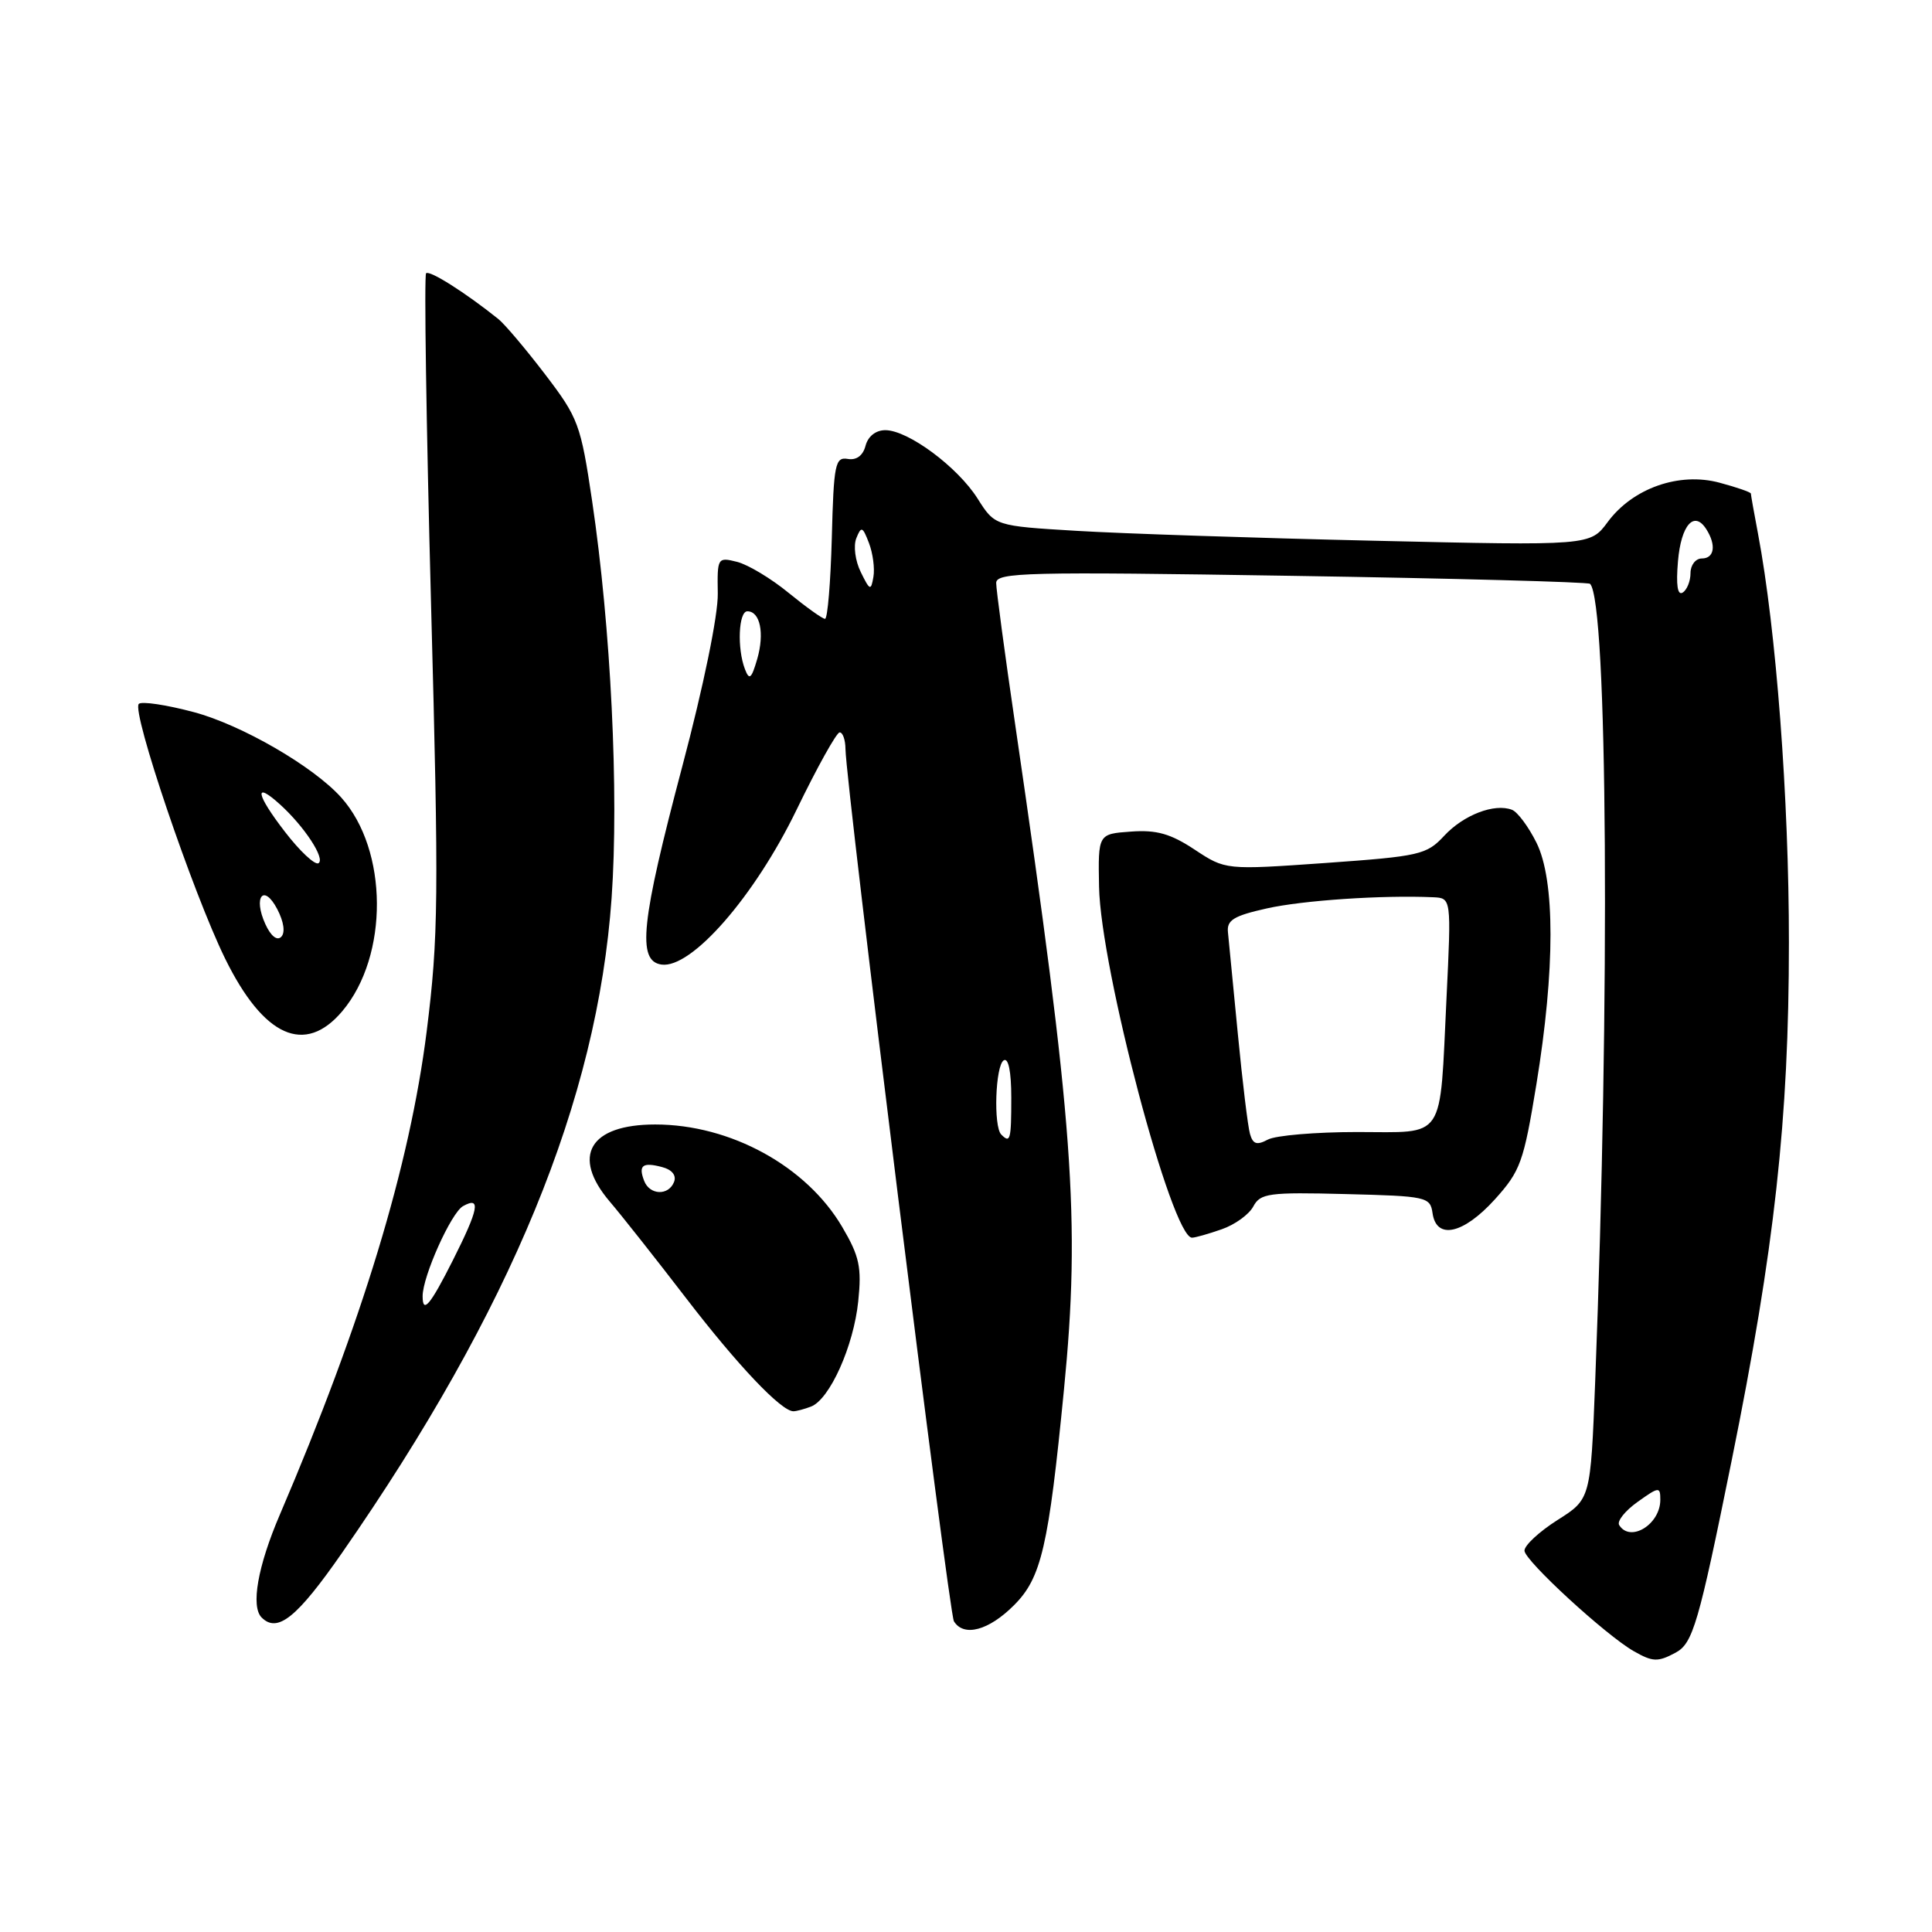 <?xml version="1.0" encoding="UTF-8" standalone="no"?>
<!DOCTYPE svg PUBLIC "-//W3C//DTD SVG 1.1//EN" "http://www.w3.org/Graphics/SVG/1.1/DTD/svg11.dtd" >
<svg xmlns="http://www.w3.org/2000/svg" xmlns:xlink="http://www.w3.org/1999/xlink" version="1.1" viewBox="0 0 256 256">
 <g >
 <path fill="currentColor"
d=" M 222.02 218.99 C 224.32 217.76 225.07 215.18 229.46 193.50 C 235.14 165.46 237.04 148.28 237.04 124.92 C 237.05 105.81 235.35 83.41 232.94 70.69 C 232.42 67.96 232.00 65.58 232.00 65.40 C 232.00 65.22 230.13 64.57 227.85 63.96 C 222.50 62.52 216.35 64.68 213.03 69.17 C 210.71 72.31 210.71 72.31 182.10 71.65 C 166.37 71.29 148.62 70.70 142.66 70.34 C 131.83 69.69 131.83 69.69 129.54 66.07 C 126.89 61.87 120.32 57.00 117.31 57.00 C 116.05 57.00 115.02 57.81 114.69 59.06 C 114.35 60.37 113.49 61.01 112.33 60.81 C 110.67 60.53 110.47 61.47 110.22 71.25 C 110.06 77.16 109.66 82.00 109.32 82.00 C 108.98 82.00 106.82 80.45 104.50 78.56 C 102.19 76.66 99.12 74.82 97.67 74.45 C 95.08 73.80 95.03 73.89 95.11 78.65 C 95.16 81.49 93.22 90.94 90.42 101.50 C 84.93 122.23 84.39 127.34 87.65 127.81 C 91.62 128.37 99.98 118.79 105.55 107.30 C 108.27 101.68 110.84 97.07 111.25 97.05 C 111.66 97.02 112.02 98.01 112.03 99.25 C 112.11 104.18 125.72 213.74 126.40 214.83 C 127.70 216.94 131.01 216.06 134.36 212.70 C 137.99 209.08 138.94 204.97 140.98 184.14 C 143.19 161.67 142.25 148.85 134.54 96.16 C 133.14 86.62 132.00 78.11 132.00 77.25 C 132.00 75.84 136.00 75.74 171.13 76.30 C 192.65 76.64 210.45 77.12 210.69 77.36 C 213.02 79.68 213.35 132.09 211.37 183.07 C 210.76 198.64 210.76 198.64 206.38 201.41 C 203.97 202.94 202.00 204.76 202.00 205.47 C 202.00 206.77 212.80 216.70 216.50 218.80 C 219.00 220.22 219.67 220.25 222.02 218.99 Z  M 45.33 205.75 C 67.72 173.53 79.15 145.76 81.04 119.00 C 82.02 105.04 80.95 83.17 78.46 66.39 C 76.95 56.21 76.64 55.38 72.22 49.59 C 69.66 46.24 66.88 42.95 66.03 42.27 C 61.69 38.79 56.91 35.76 56.46 36.21 C 56.19 36.48 56.48 56.10 57.11 79.81 C 58.16 118.98 58.10 124.16 56.54 136.64 C 54.30 154.45 48.00 175.20 37.08 200.70 C 34.15 207.53 33.21 212.87 34.67 214.33 C 36.77 216.43 39.35 214.35 45.33 205.75 Z  M 107.46 186.38 C 109.94 185.43 113.11 178.37 113.72 172.44 C 114.19 167.91 113.88 166.46 111.61 162.60 C 106.88 154.53 96.80 149.00 86.82 149.00 C 78.12 149.00 75.66 153.18 80.80 159.22 C 82.34 161.02 86.89 166.78 90.90 172.00 C 97.75 180.92 103.52 187.00 105.13 187.00 C 105.52 187.00 106.57 186.72 107.46 186.38 Z  M 161.87 162.89 C 163.62 162.29 165.51 160.92 166.07 159.86 C 167.01 158.11 168.11 157.96 178.30 158.22 C 189.05 158.49 189.51 158.59 189.82 160.75 C 190.33 164.32 193.90 163.53 198.07 158.93 C 201.47 155.16 201.89 154.00 203.58 143.68 C 206.07 128.45 206.07 116.65 203.59 111.66 C 202.54 109.55 201.08 107.58 200.34 107.30 C 198.02 106.41 193.93 107.98 191.36 110.75 C 189.03 113.26 188.13 113.46 175.64 114.35 C 162.39 115.28 162.39 115.28 158.30 112.58 C 155.11 110.47 153.25 109.94 149.86 110.19 C 145.50 110.50 145.50 110.50 145.63 117.50 C 145.84 128.38 155.27 164.00 157.95 164.00 C 158.36 164.00 160.13 163.50 161.87 162.89 Z  M 45.37 133.97 C 51.53 126.65 51.45 112.62 45.21 105.67 C 41.52 101.55 32.01 96.05 25.68 94.36 C 22.04 93.39 18.76 92.90 18.39 93.27 C 17.41 94.26 25.54 118.27 29.82 127.00 C 34.93 137.41 40.41 139.87 45.37 133.97 Z  M 214.55 202.08 C 214.23 201.57 215.33 200.19 216.99 199.01 C 219.83 196.98 220.00 196.97 220.00 198.73 C 220.00 202.00 216.01 204.44 214.55 202.08 Z  M 132.67 150.33 C 131.62 149.28 131.89 141.19 133.00 140.50 C 133.62 140.12 134.00 141.99 134.00 145.44 C 134.00 151.06 133.87 151.54 132.67 150.33 Z  M 98.71 88.67 C 97.65 85.92 97.86 81.00 99.03 81.00 C 100.72 81.00 101.32 83.90 100.34 87.31 C 99.57 89.95 99.29 90.19 98.71 88.67 Z  M 222.34 74.37 C 222.75 69.55 224.49 67.59 226.10 70.13 C 227.44 72.24 227.16 74.00 225.50 74.00 C 224.68 74.00 224.00 74.87 224.00 75.94 C 224.00 77.01 223.53 78.17 222.96 78.52 C 222.28 78.94 222.07 77.52 222.34 74.37 Z  M 114.06 75.81 C 113.32 74.32 113.06 72.32 113.47 71.31 C 114.12 69.69 114.30 69.76 115.14 71.95 C 115.66 73.30 115.93 75.33 115.73 76.45 C 115.41 78.32 115.26 78.26 114.06 75.81 Z  M 56.00 171.75 C 56.00 169.12 59.78 160.70 61.35 159.82 C 63.77 158.47 63.44 160.18 59.99 167.03 C 56.99 172.97 56.00 174.14 56.00 171.75 Z  M 85.35 156.46 C 84.56 154.41 85.15 153.96 87.72 154.64 C 89.04 154.98 89.65 155.74 89.32 156.60 C 88.60 158.47 86.08 158.38 85.35 156.46 Z  M 165.63 150.25 C 165.35 149.29 164.63 143.32 164.02 137.00 C 163.41 130.68 162.82 124.62 162.71 123.53 C 162.54 121.92 163.47 121.35 167.86 120.37 C 172.62 119.30 183.18 118.59 189.90 118.89 C 192.31 119.00 192.31 119.00 191.67 132.25 C 190.74 151.41 191.68 150.00 179.82 150.00 C 174.35 150.00 169.03 150.45 168.00 151.00 C 166.54 151.78 166.02 151.62 165.63 150.25 Z  M 35.16 122.45 C 33.51 118.83 34.94 117.03 36.74 120.47 C 37.61 122.14 37.82 123.58 37.26 124.14 C 36.71 124.69 35.88 124.03 35.16 122.45 Z  M 37.75 110.21 C 33.91 105.24 33.59 103.41 37.10 106.59 C 40.33 109.51 43.14 113.80 42.20 114.38 C 41.74 114.66 39.73 112.79 37.75 110.21 Z "/>
</g>
</svg>